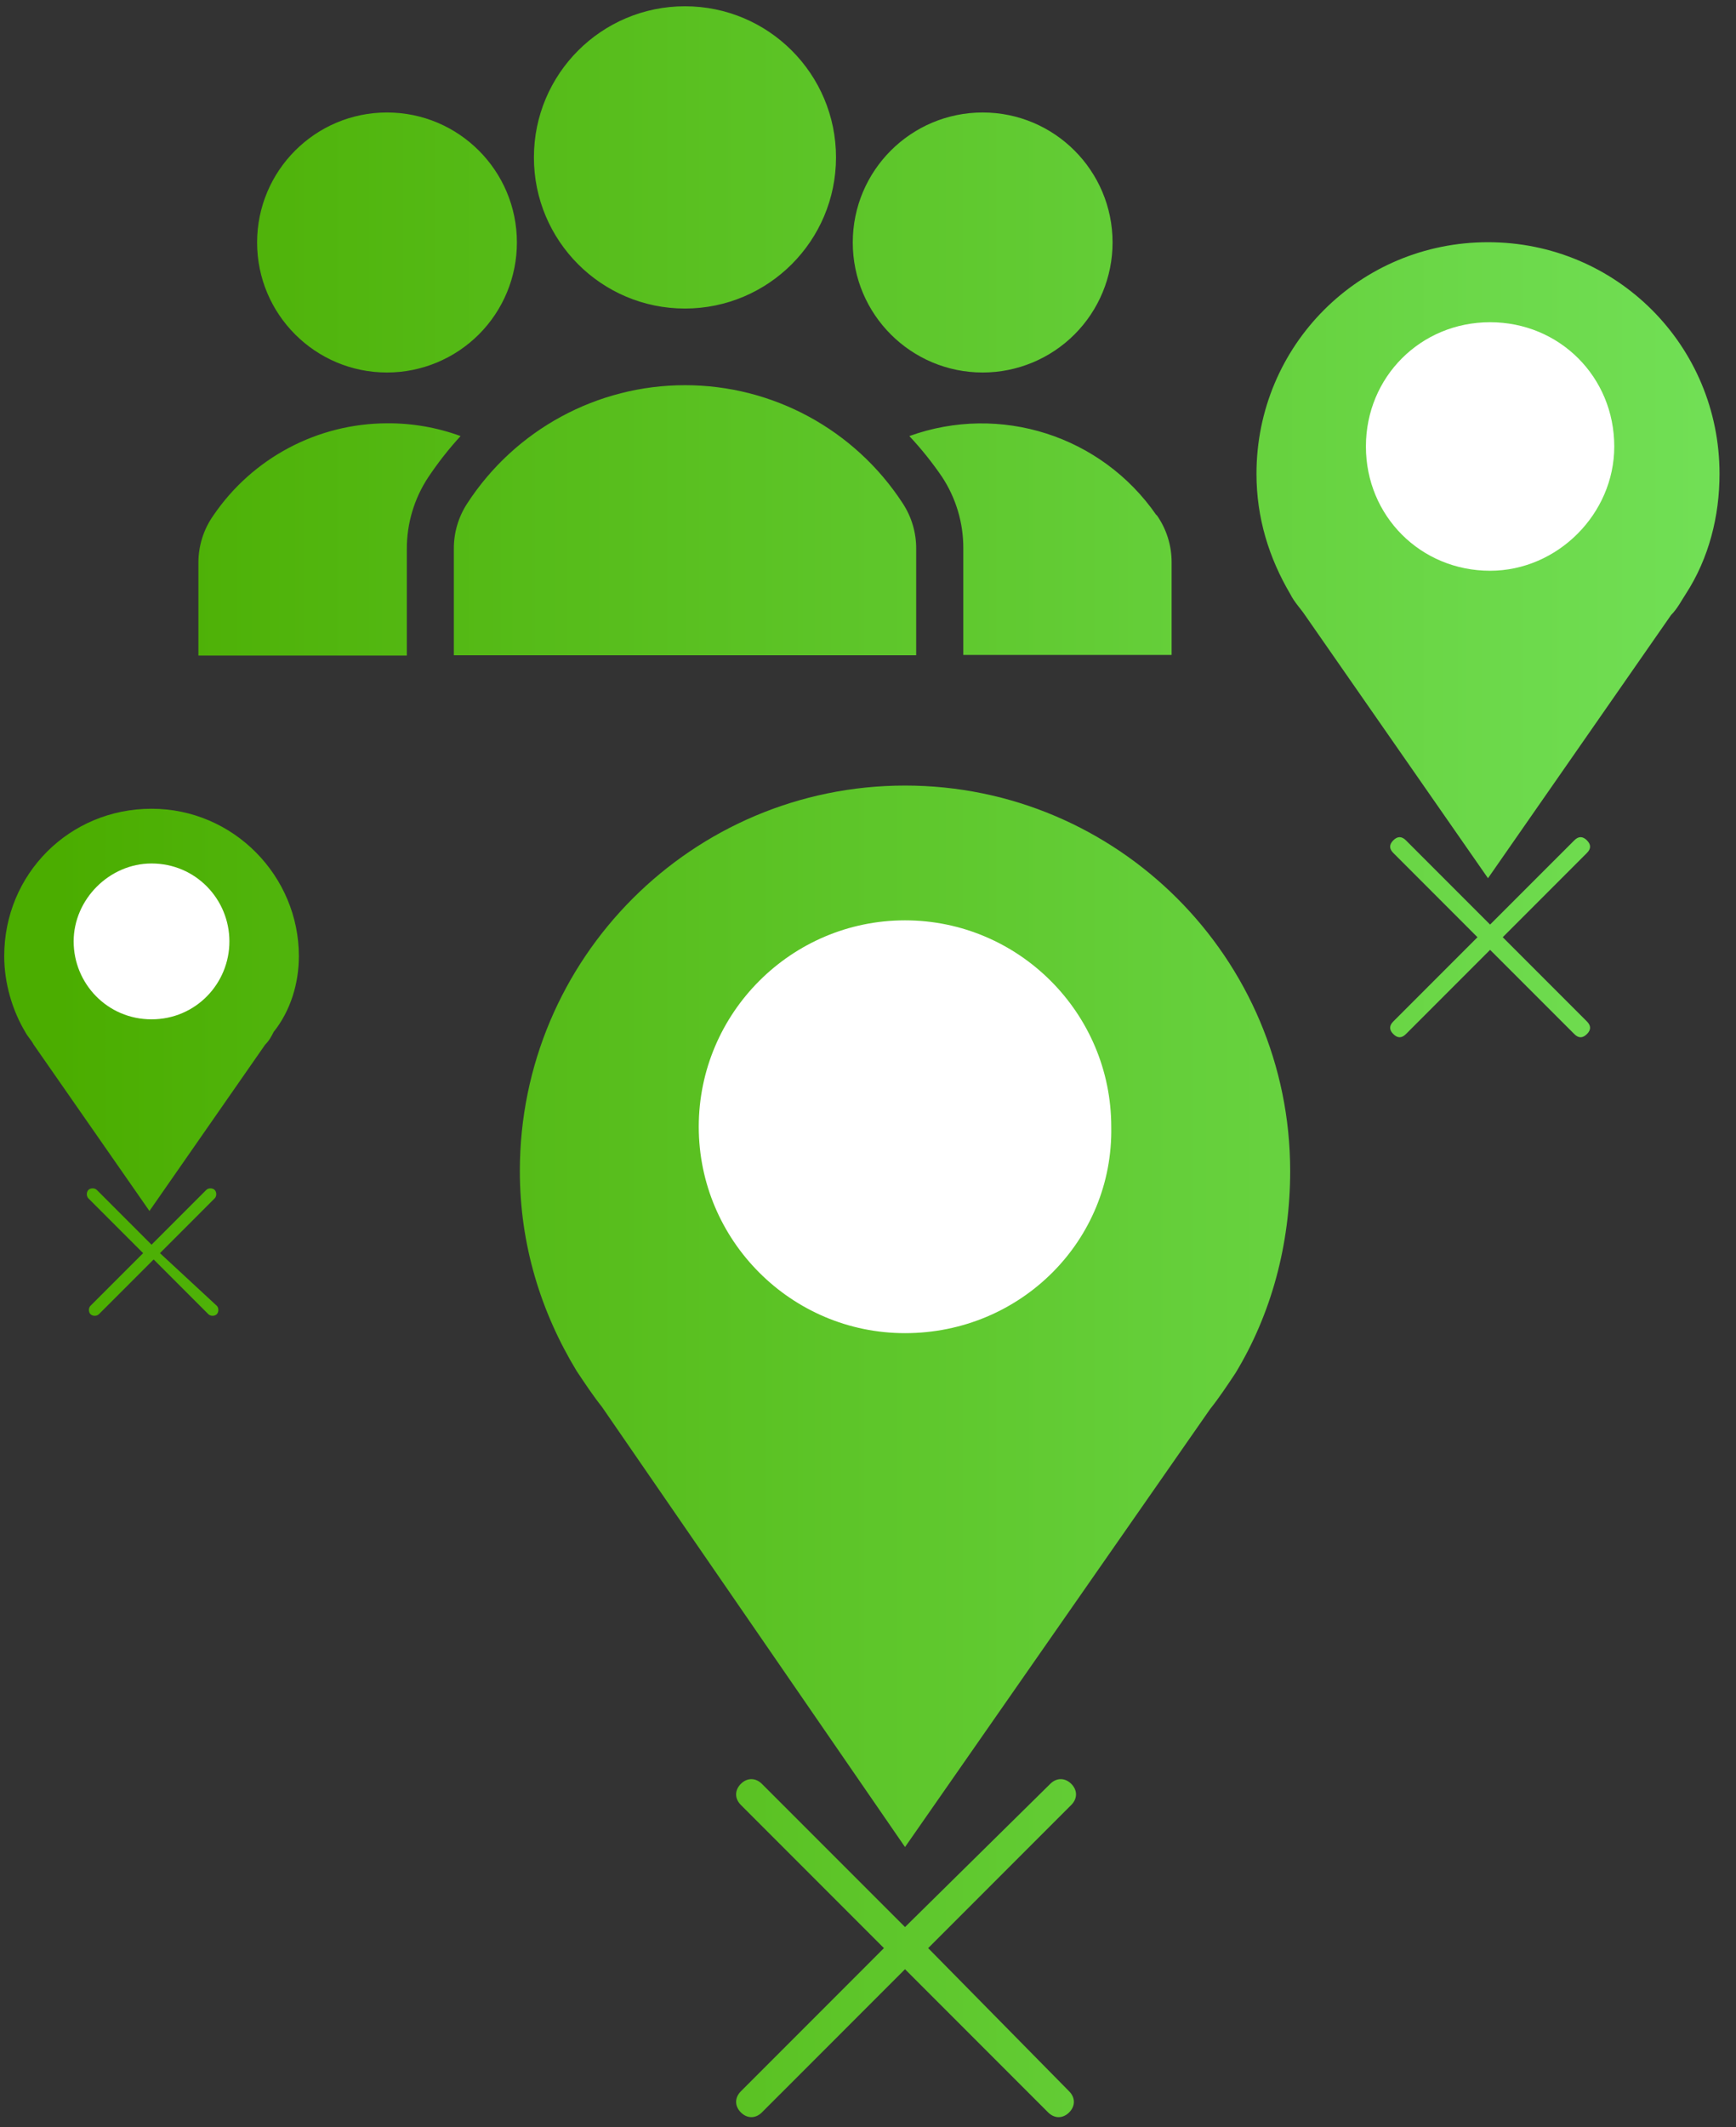 <?xml version="1.0" encoding="UTF-8"?>
<svg width="49px" height="60px" viewBox="0 0 49 60" version="1.1" xmlns="http://www.w3.org/2000/svg" xmlns:xlink="http://www.w3.org/1999/xlink">
    <rect x="0" y="0" width="49" height="60" fill="#333333" stroke="none"/>
    <!-- Generator: Sketch 47.1 (45422) - http://www.bohemiancoding.com/sketch -->
    <title>Group 58</title>
    <desc>Created with Sketch.</desc>
    <defs>
        <linearGradient x1="2.214%" y1="58.57%" x2="100%" y2="58.57%" id="linearGradient-1">
            <stop stop-color="#4BAD00" offset="0%"></stop>
            <stop stop-color="#71DF55" offset="100%"></stop>
        </linearGradient>
    </defs>
    <g id="Online-Focus-Group" stroke="none" stroke-width="1" fill="none" fill-rule="evenodd">
        <g id="02-Online-Focus-Group_1920-width" transform="translate(-835, -2420)">
            <g id="Group-85" transform="translate(835, 2420)">
                <g id="Group-58">
                    <g id="Group-15" fill-rule="nonzero" fill="url(#linearGradient-1)">
                        <path d="M26.198,54.95 L30.178,58.99 C30.356,59.168 30.356,59.406 30.178,59.584 C30,59.762 29.762,59.762 29.584,59.584 L25.545,55.545 L21.505,59.584 C21.327,59.762 21.089,59.762 20.911,59.584 C20.733,59.406 20.733,59.168 20.911,58.99 L24.95,54.95 L20.911,50.911 C20.733,50.733 20.733,50.495 20.911,50.317 C21.089,50.139 21.327,50.139 21.505,50.317 L25.545,54.356 L29.644,50.317 C29.822,50.139 30.059,50.139 30.238,50.317 C30.416,50.495 30.416,50.733 30.238,50.911 L26.198,54.95 Z M36.416,33.03 C36.416,35.109 35.881,37.069 34.871,38.733 C34.634,39.089 34.396,39.446 34.158,39.743 L25.545,52.099 L16.99,39.683 C16.752,39.386 16.515,39.03 16.277,38.673 C15.267,37.01 14.673,35.109 14.673,33.03 C14.673,27.03 19.545,22.158 25.545,22.158 C31.545,22.158 36.416,27.03 36.416,33.03 Z M42.416,26.436 L44.792,28.812 C44.911,28.931 44.911,29.05 44.792,29.168 C44.673,29.287 44.554,29.287 44.436,29.168 L42.059,26.792 L39.683,29.168 C39.564,29.287 39.446,29.287 39.327,29.168 C39.208,29.05 39.208,28.931 39.327,28.812 L41.703,26.436 L39.327,24.059 C39.208,23.941 39.208,23.822 39.327,23.703 C39.446,23.584 39.564,23.584 39.683,23.703 L42.059,26.079 L44.436,23.703 C44.554,23.584 44.673,23.584 44.792,23.703 C44.911,23.822 44.911,23.941 44.792,24.059 L42.416,26.436 Z M48.535,13.366 C48.535,14.554 48.238,15.743 47.584,16.752 C47.465,16.931 47.347,17.168 47.168,17.347 L42,24.772 L36.832,17.347 C36.713,17.168 36.535,16.99 36.416,16.752 C35.822,15.743 35.465,14.614 35.465,13.366 C35.465,9.743 38.376,6.832 42,6.832 C45.624,6.832 48.535,9.743 48.535,13.366 Z M8.436,26.97 C8.436,27.743 8.198,28.515 7.723,29.109 C7.663,29.228 7.604,29.347 7.485,29.465 L4.218,34.158 L0.95,29.465 C0.891,29.347 0.772,29.228 0.713,29.109 C0.356,28.515 0.119,27.743 0.119,26.97 C0.119,24.653 1.96,22.812 4.277,22.812 C6.594,22.812 8.436,24.713 8.436,26.97 Z M4.515,35.347 L6.119,36.832 C6.178,36.891 6.178,37.01 6.119,37.069 C6.059,37.129 5.941,37.129 5.881,37.069 L4.337,35.525 L2.792,37.069 C2.733,37.129 2.614,37.129 2.554,37.069 C2.495,37.01 2.495,36.891 2.554,36.832 L4.04,35.347 L2.495,33.802 C2.436,33.743 2.436,33.624 2.495,33.564 C2.554,33.505 2.673,33.505 2.733,33.564 L4.277,35.109 L5.822,33.564 C5.881,33.505 6,33.505 6.059,33.564 C6.119,33.624 6.119,33.743 6.059,33.802 L4.515,35.347 Z M32.65,14.53 C32.925,14.92 33.071,15.386 33.07,15.863 L33.07,18.473 L27.19,18.473 L27.19,15.473 C27.194,14.753 26.984,14.048 26.587,13.447 C26.31,13.041 26.002,12.658 25.667,12.3 C28.228,11.375 31.091,12.29 32.64,14.53 L32.65,14.53 Z M25.48,14.197 C25.731,14.579 25.863,15.026 25.86,15.483 L25.86,18.483 L12.81,18.483 L12.81,15.483 C12.807,15.026 12.939,14.579 13.19,14.197 C14.543,12.119 16.855,10.865 19.335,10.865 C21.815,10.865 24.127,12.119 25.48,14.197 L25.48,14.197 Z M10.927,11.94 C11.634,11.935 12.336,12.057 13,12.3 C12.666,12.664 12.361,13.053 12.087,13.463 C11.69,14.064 11.48,14.77 11.483,15.49 L11.483,18.49 L5.6,18.49 L5.6,15.877 C5.599,15.399 5.745,14.934 6.02,14.543 C7.125,12.918 8.961,11.944 10.927,11.94 L10.927,11.94 Z M23.597,4.44 L23.597,4.44 C23.595,6.794 21.687,8.701 19.333,8.703 C16.979,8.703 15.07,6.795 15.07,4.44 C15.07,2.085 16.979,0.177 19.333,0.177 C21.688,0.177 23.597,2.085 23.597,4.44 Z M14.59,6.84 C14.59,7.812 14.204,8.745 13.516,9.433 C12.828,10.12 11.896,10.507 10.923,10.507 C8.898,10.507 7.257,8.865 7.257,6.84 C7.257,4.815 8.898,3.173 10.923,3.173 C12.948,3.173 14.59,4.815 14.59,6.84 Z M31.403,6.84 C31.403,7.812 31.017,8.745 30.329,9.433 C29.642,10.12 28.709,10.507 27.737,10.507 C25.712,10.507 24.07,8.865 24.07,6.84 C24.07,4.815 25.712,3.173 27.737,3.173 C29.762,3.173 31.403,4.815 31.403,6.84 Z" id="Combined-Shape"></path>
                    </g>
                    <path d="M42.059,16.099 C40.099,16.099 38.554,14.554 38.554,12.594 C38.554,10.634 40.099,9.089 42.059,9.089 C44.02,9.089 45.564,10.634 45.564,12.594 C45.564,14.495 43.96,16.099 42.059,16.099 Z" id="Shape" fill="#FFFFFF"></path>
                    <path d="M4.277,28.752 C3.03,28.752 2.079,27.743 2.079,26.554 C2.079,25.366 3.089,24.356 4.277,24.356 C5.525,24.356 6.475,25.366 6.475,26.554 C6.475,27.743 5.525,28.752 4.277,28.752 Z" id="Shape" fill="#FFFFFF"></path>
                    <path d="M25.545,37.604 C22.337,37.604 19.723,34.99 19.723,31.782 C19.723,28.574 22.337,25.96 25.545,25.96 C28.752,25.96 31.366,28.574 31.366,31.782 C31.426,34.99 28.812,37.604 25.545,37.604 Z" id="Shape" fill="#FFFFFF"></path>
                </g>
            </g>
        </g>
    </g>
</svg>
